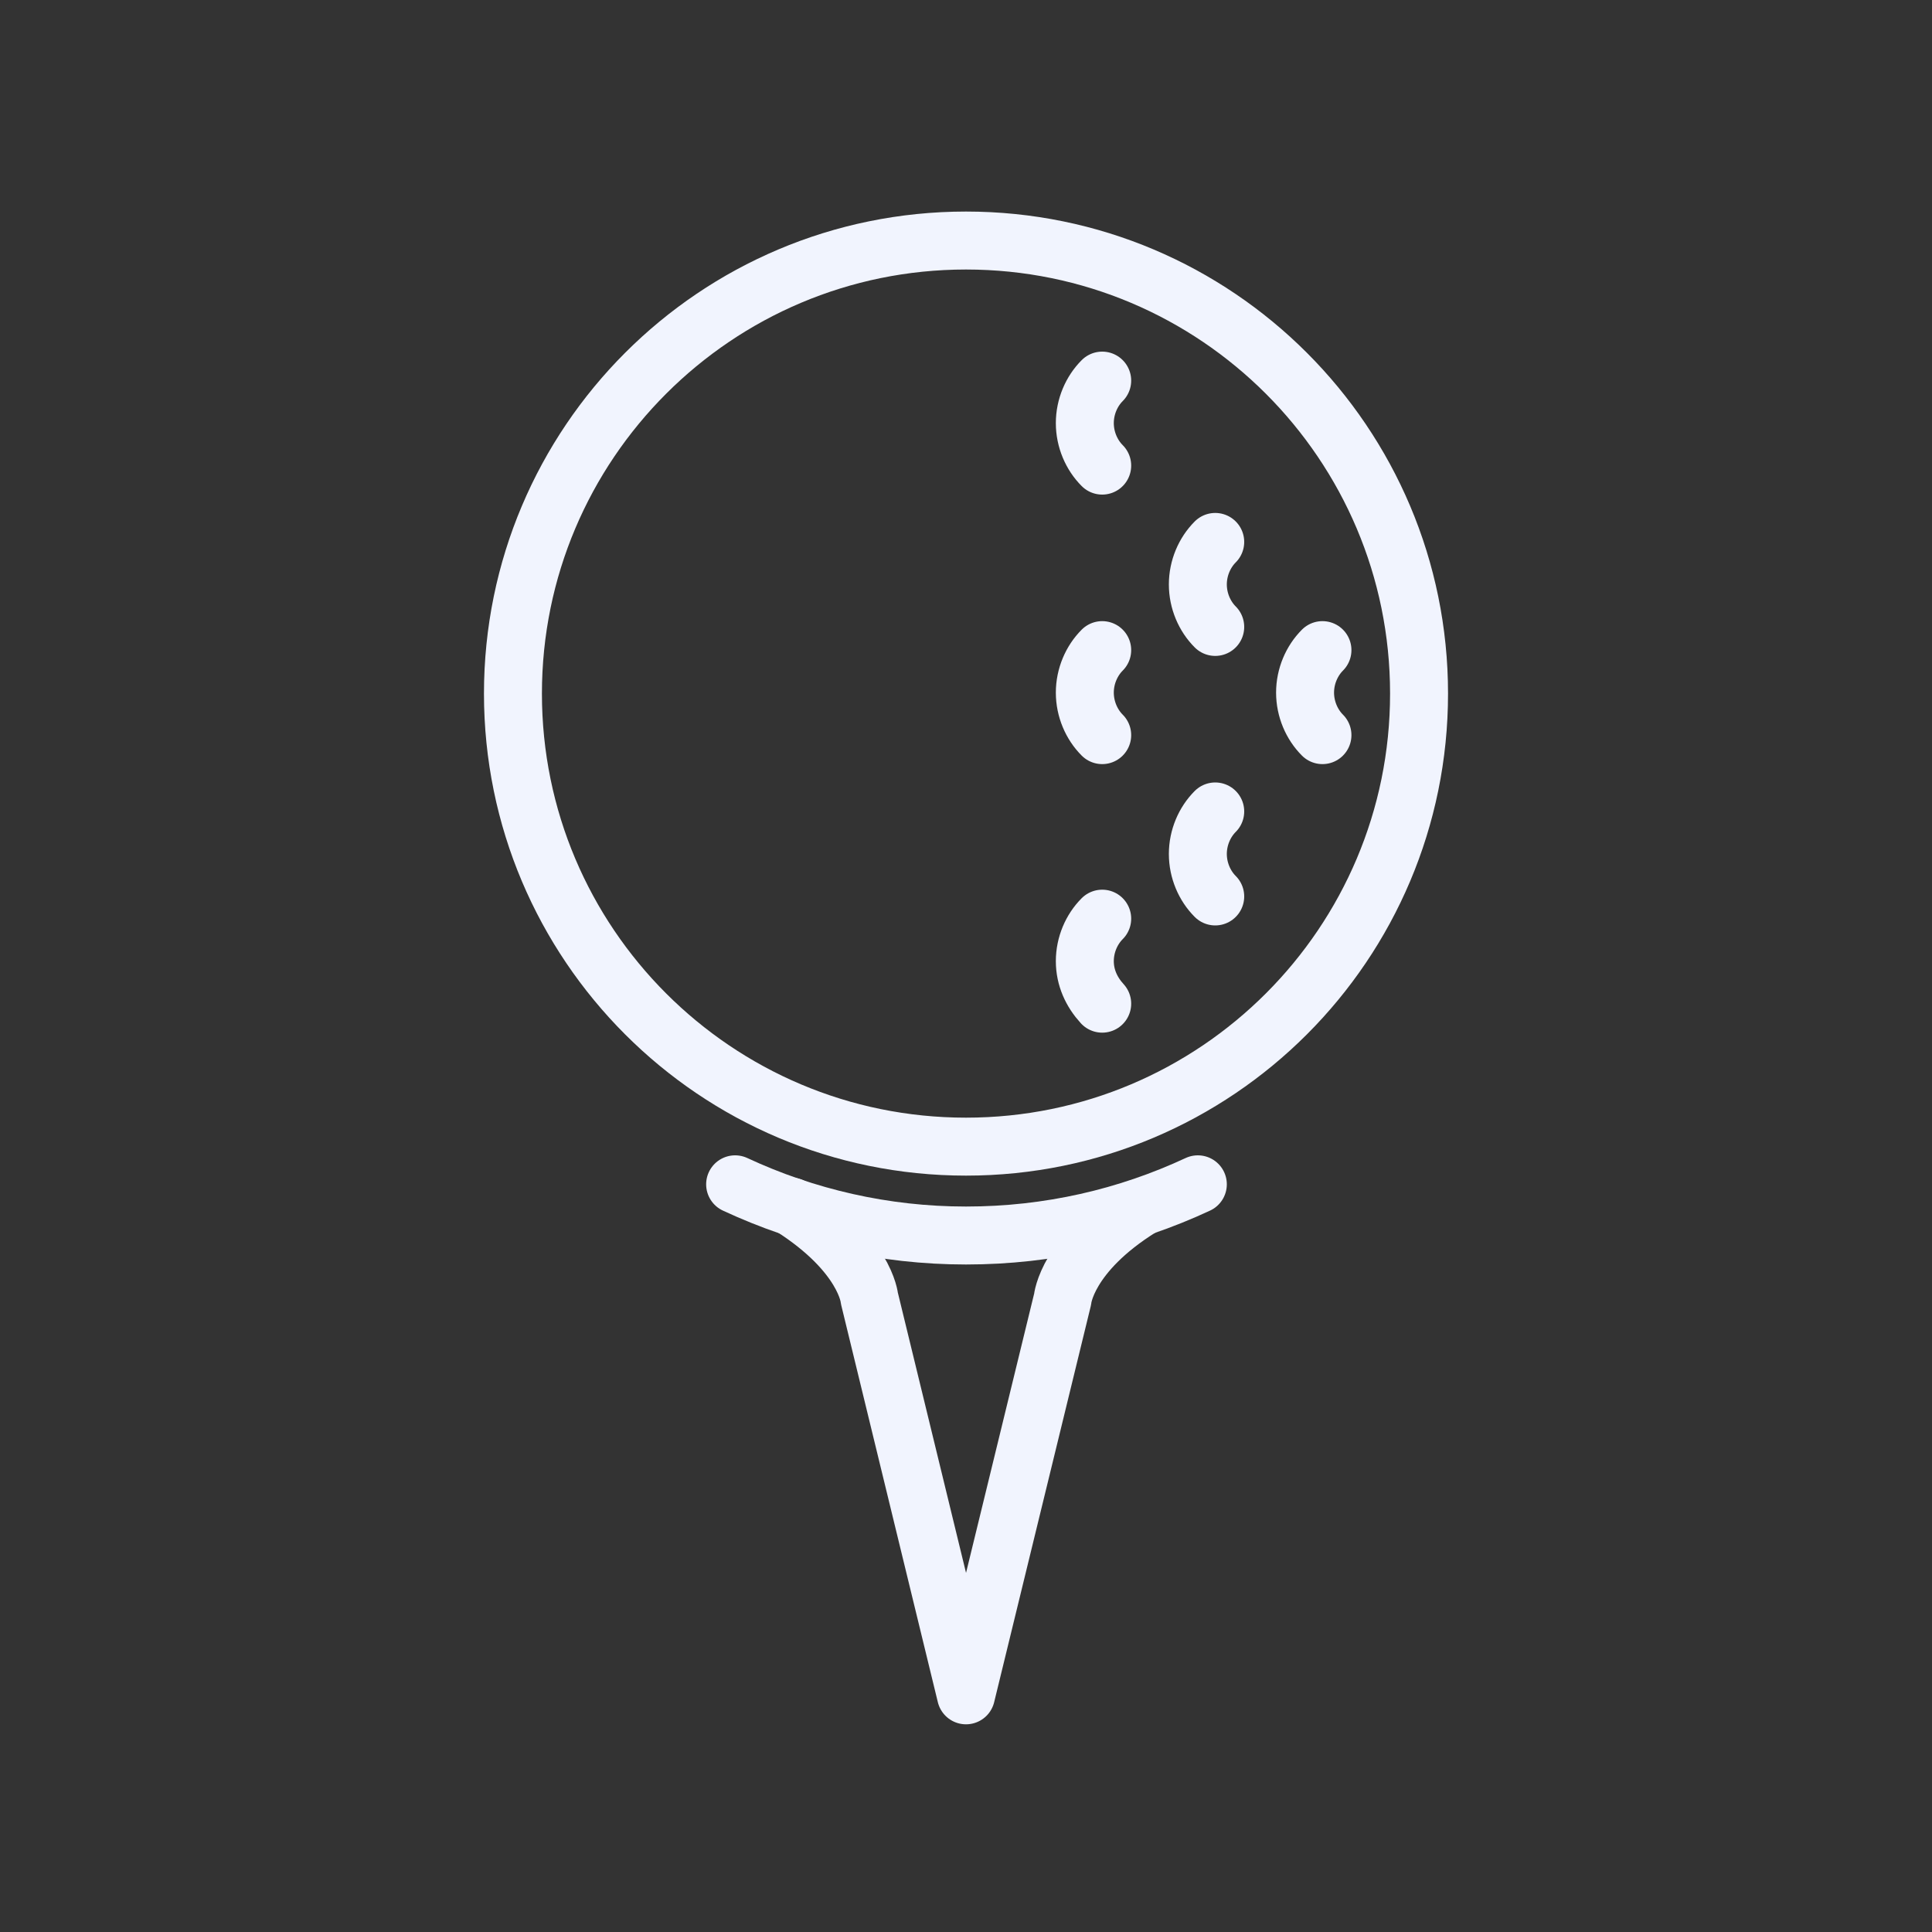<?xml version="1.0" encoding="utf-8"?>
<!-- Generator: Adobe Illustrator 19.0.0, SVG Export Plug-In . SVG Version: 6.00 Build 0)  -->
<svg version="1.1" id="Layer_1" xmlns="http://www.w3.org/2000/svg" xmlns:xlink="http://www.w3.org/1999/xlink" x="0px" y="0px"
	 viewBox="86 -87 200 200" style="enable-background:new 86 -87 200 200;" xml:space="preserve">
<rect x="86" y="-87" width="200" height="200" fill="#333333" stroke="none"/>
<style type="text/css">
	.st0{display:none;}
	.st1{display:inline;opacity:0.22;fill:#001E33;enable-background:new    ;}
	.st2{fill:none;stroke:#F1F4FE;stroke-width:6;stroke-miterlimit:10;}
	.st3{fill:none;stroke:#F1F4FE;stroke-width:6;stroke-linecap:round;stroke-linejoin:round;stroke-miterlimit:10;}
	.st4{fill:none;stroke:#F1F4FE;stroke-width:6;stroke-linecap:round;stroke-miterlimit:10;}
</style>
<g id="guide_boundary" class="st0">
	<rect x="111" y="-61.5" class="st1" width="150" height="150"/>
</g>
<g id="surface1">
	<path class="st2" d="M139.1-15.2c0-25.9,21-46.9,46.9-46.9c25.9,0,46.9,21,46.9,46.9c0,25.9-21,46.9-46.9,46.9
		C160.1,31.7,139.1,10.7,139.1-15.2z"/>
	<path class="st3" d="M200.1-47.6c-1.1,1.1-1.8,2.7-1.8,4.4c0,1.7,0.7,3.3,1.8,4.4"/>
	<path class="st3" d="M211.8-30.9c-1.1,1.1-1.8,2.7-1.8,4.4c0,1.7,0.7,3.3,1.8,4.4"/>
	<path class="st3" d="M200.1-19.7c-1.1,1.1-1.8,2.7-1.8,4.4c0,1.7,0.7,3.3,1.8,4.4"/>
	<path class="st3" d="M200.1,8.1c-1.1,1.1-1.8,2.7-1.8,4.4c0,1.7,0.7,3.2,1.8,4.4"/>
	<path class="st3" d="M211.8-3c-1.1,1.1-1.8,2.7-1.8,4.4c0,1.7,0.7,3.3,1.8,4.4"/>
	<path class="st3" d="M204.1,38c-7.7,4.8-8.1,9.5-8.1,9.5L186,88.5l-10-41.1c0,0-0.4-4.6-8.1-9.5"/>
	<path class="st3" d="M222.9-19.7c-1.1,1.1-1.8,2.7-1.8,4.4c0,1.7,0.7,3.3,1.8,4.4"/>
	<path class="st4" d="M162.1,35.6c7.3,3.4,15.4,5.3,23.9,5.3c8.6,0,16.7-1.9,24-5.3"/>
</g>
</svg>
